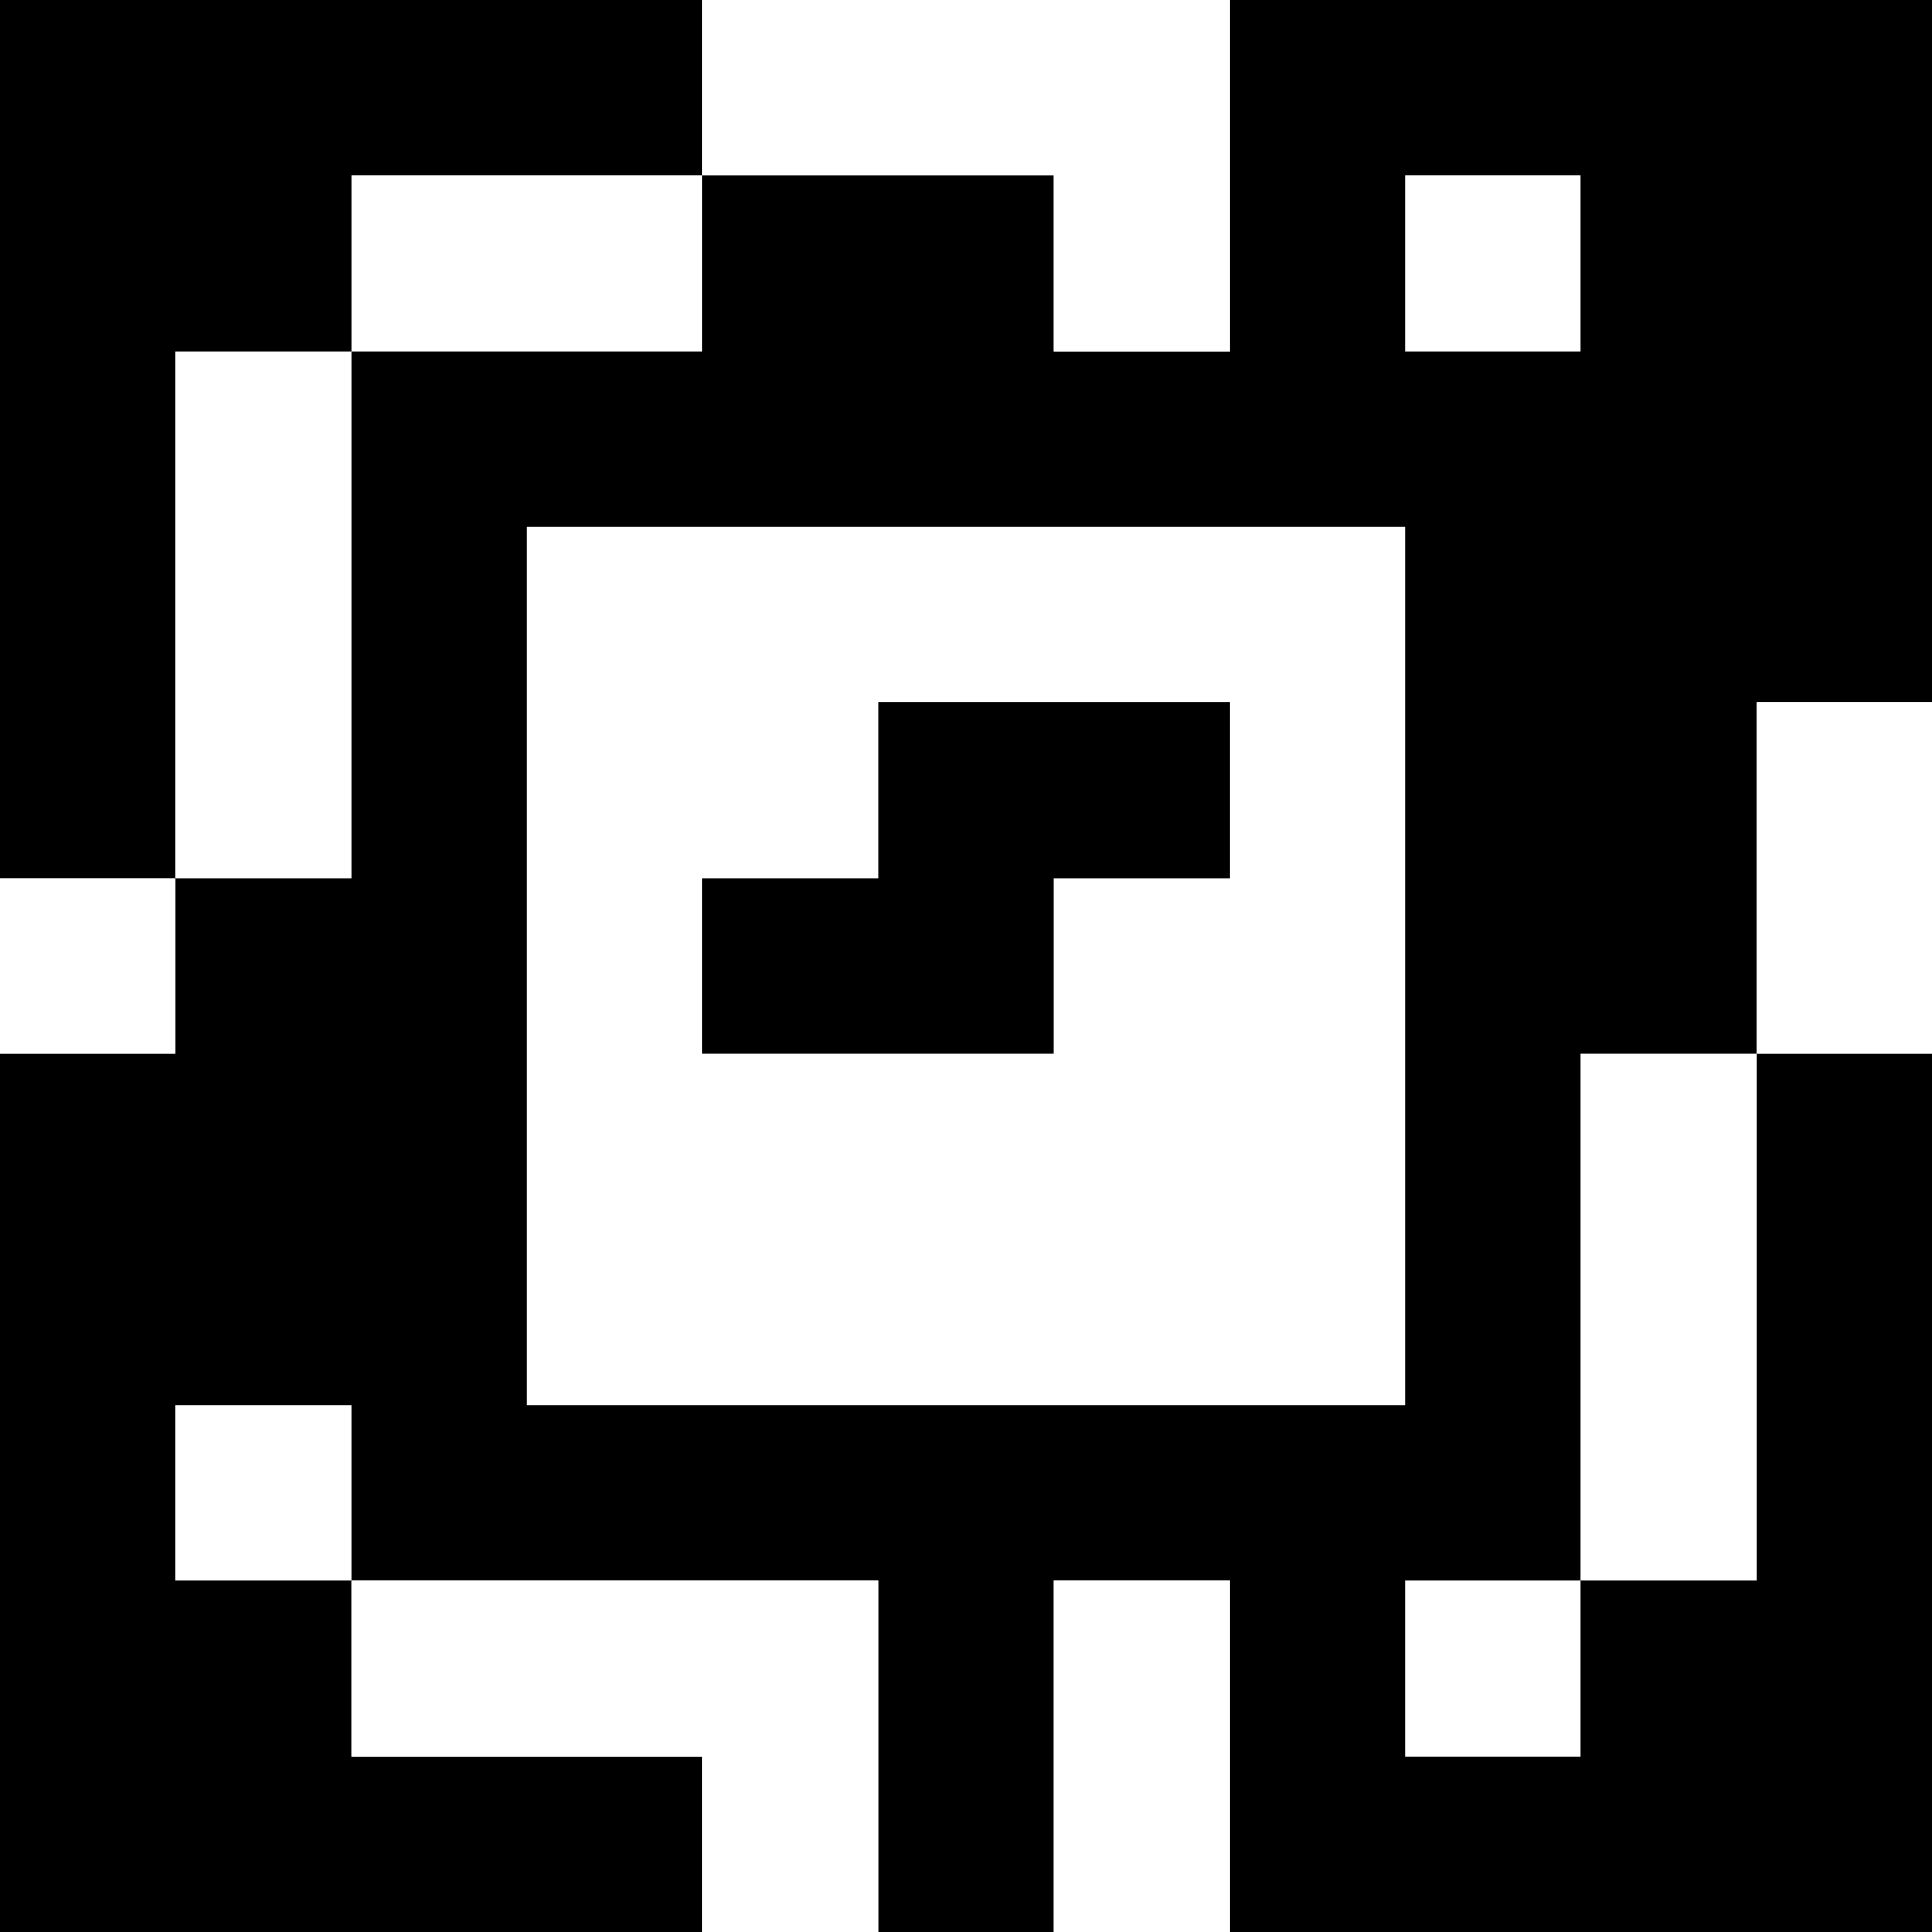 <?xml version="1.0" standalone="yes"?>
<svg xmlns="http://www.w3.org/2000/svg" width="110" height="110">
<rect width="100%" height="100%" fill="#808080" stroke="none"/>
<path style="fill:#000000; stroke:none;" d="M0 0L0 50L10 50L10 60L0 60L0 110L40 110L40 100L20 100L20 90L50 90L50 110L60 110L60 90L70 90L70 110L110 110L110 60L100 60L100 40L110 40L110 0L70 0L70 20L60 20L60 10L40 10L40 0L0 0z"/>
<path style="fill:#ffffff; stroke:none;" d="M40 0L40 10L60 10L60 20L70 20L70 0L40 0M20 10L20 20L10 20L10 50L20 50L20 20L40 20L40 10L20 10M80 10L80 20L90 20L90 10L80 10M30 30L30 80L80 80L80 30L30 30z"/>
<path style="fill:#000000; stroke:none;" d="M50 40L50 50L40 50L40 60L60 60L60 50L70 50L70 40L50 40z"/>
<path style="fill:#ffffff; stroke:none;" d="M100 40L100 60L110 60L110 40L100 40M0 50L0 60L10 60L10 50L0 50M90 60L90 90L80 90L80 100L90 100L90 90L100 90L100 60L90 60M10 80L10 90L20 90L20 80L10 80M20 90L20 100L40 100L40 110L50 110L50 90L20 90M60 90L60 110L70 110L70 90L60 90z"/>
</svg>
